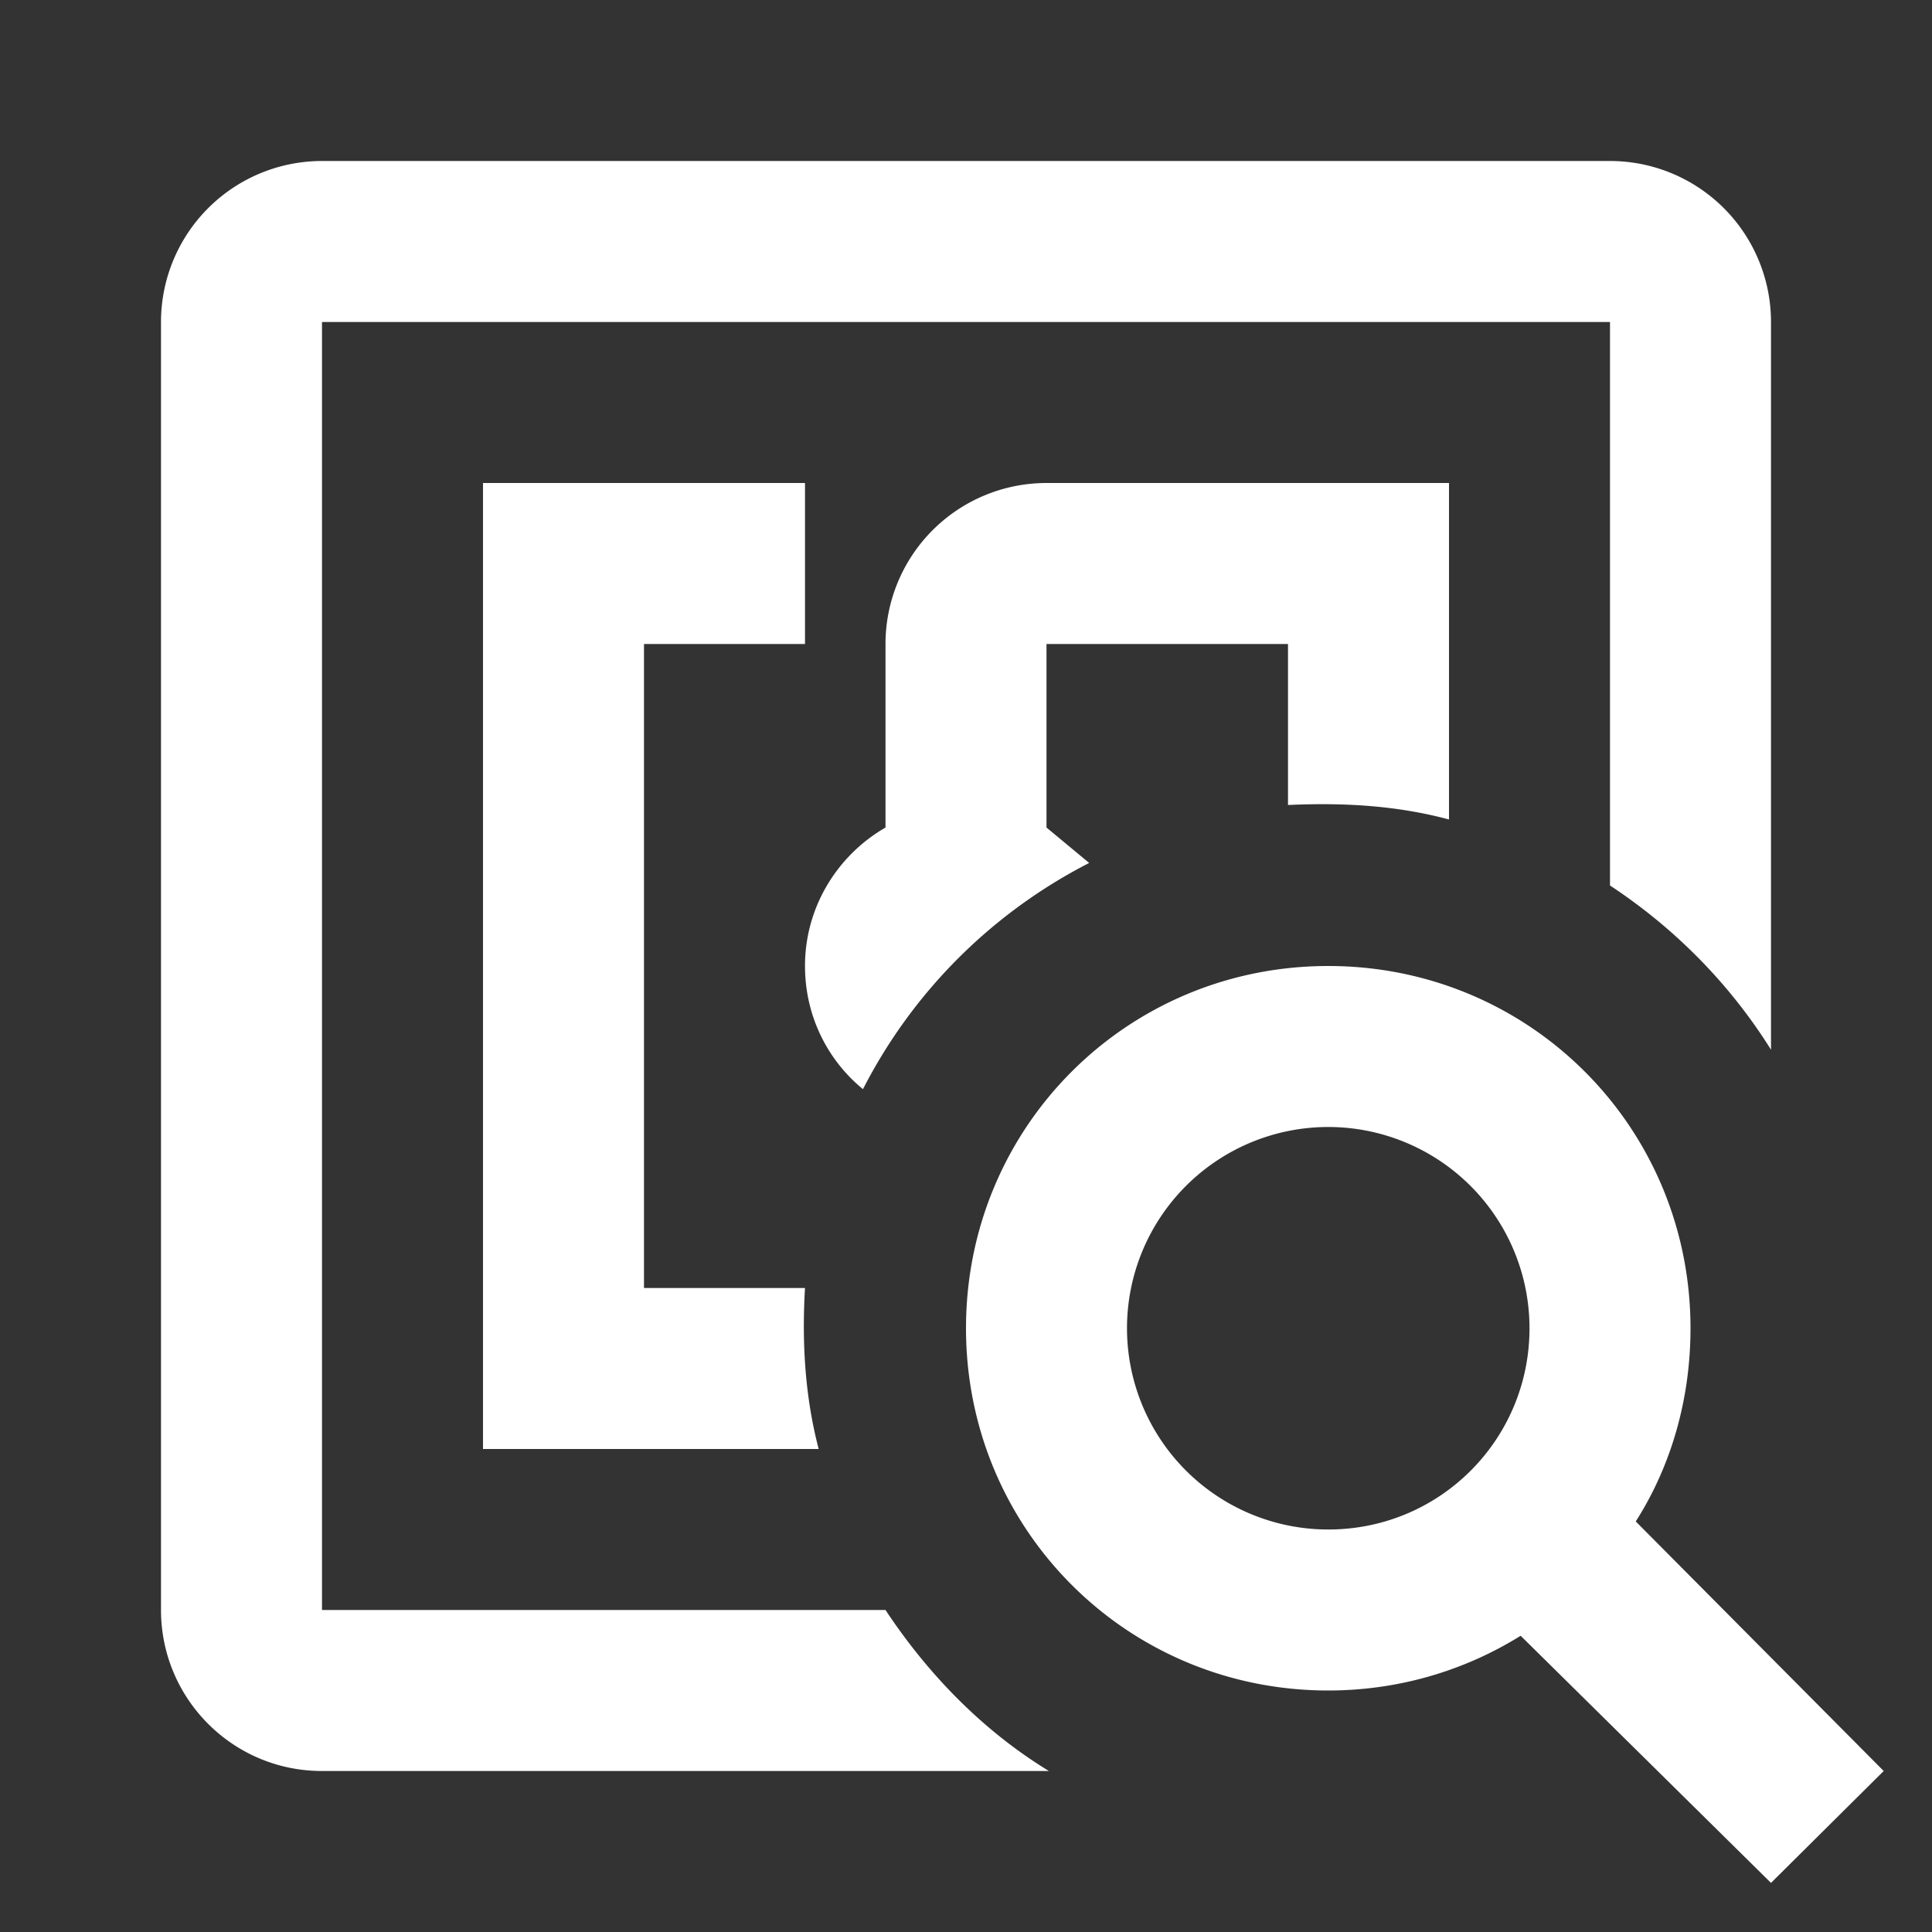 <svg xmlns="http://www.w3.org/2000/svg" id="mdi-nfc-search-variant" viewBox="0 0 24 24"><rect x="0" y="0" width="24" height="24" fill="#333333" stroke="none"/><path fill="white" d="M16.5,12C19,12 21,14 21,16.5C21,17.38 20.76,18.21 20.32,18.9L23.4,22L22,23.39L18.89,20.32C18.2,20.75 17.38,21 16.5,21C14,21 12,19 12,16.5C12,14 14,12 16.5,12M16.5,14A2.5,2.5 0 0,0 14,16.5A2.5,2.5 0 0,0 16.5,19C17.89,19 19,17.88 19,16.5A2.5,2.5 0 0,0 16.5,14M18,6V10.18C17.33,10 16.66,9.97 16,10V8H13V10.28L13.53,10.72C12.34,11.33 11.35,12.3 10.72,13.53C10.28,13.17 10,12.62 10,12C10,11.26 10.41,10.62 11,10.28V8A2,2 0 0,1 13,6H18M6,18V6H8L10,6V8H8V16H10C9.96,16.68 10,17.35 10.17,18H6M20,4H4V20H11C11.53,20.8 12.21,21.5 13.03,22H4C2.89,22 2,21.1 2,20V4A2,2 0 0,1 4,2H20A2,2 0 0,1 22,4V13.04C21.5,12.24 20.82,11.54 20,11V4Z" /></svg>